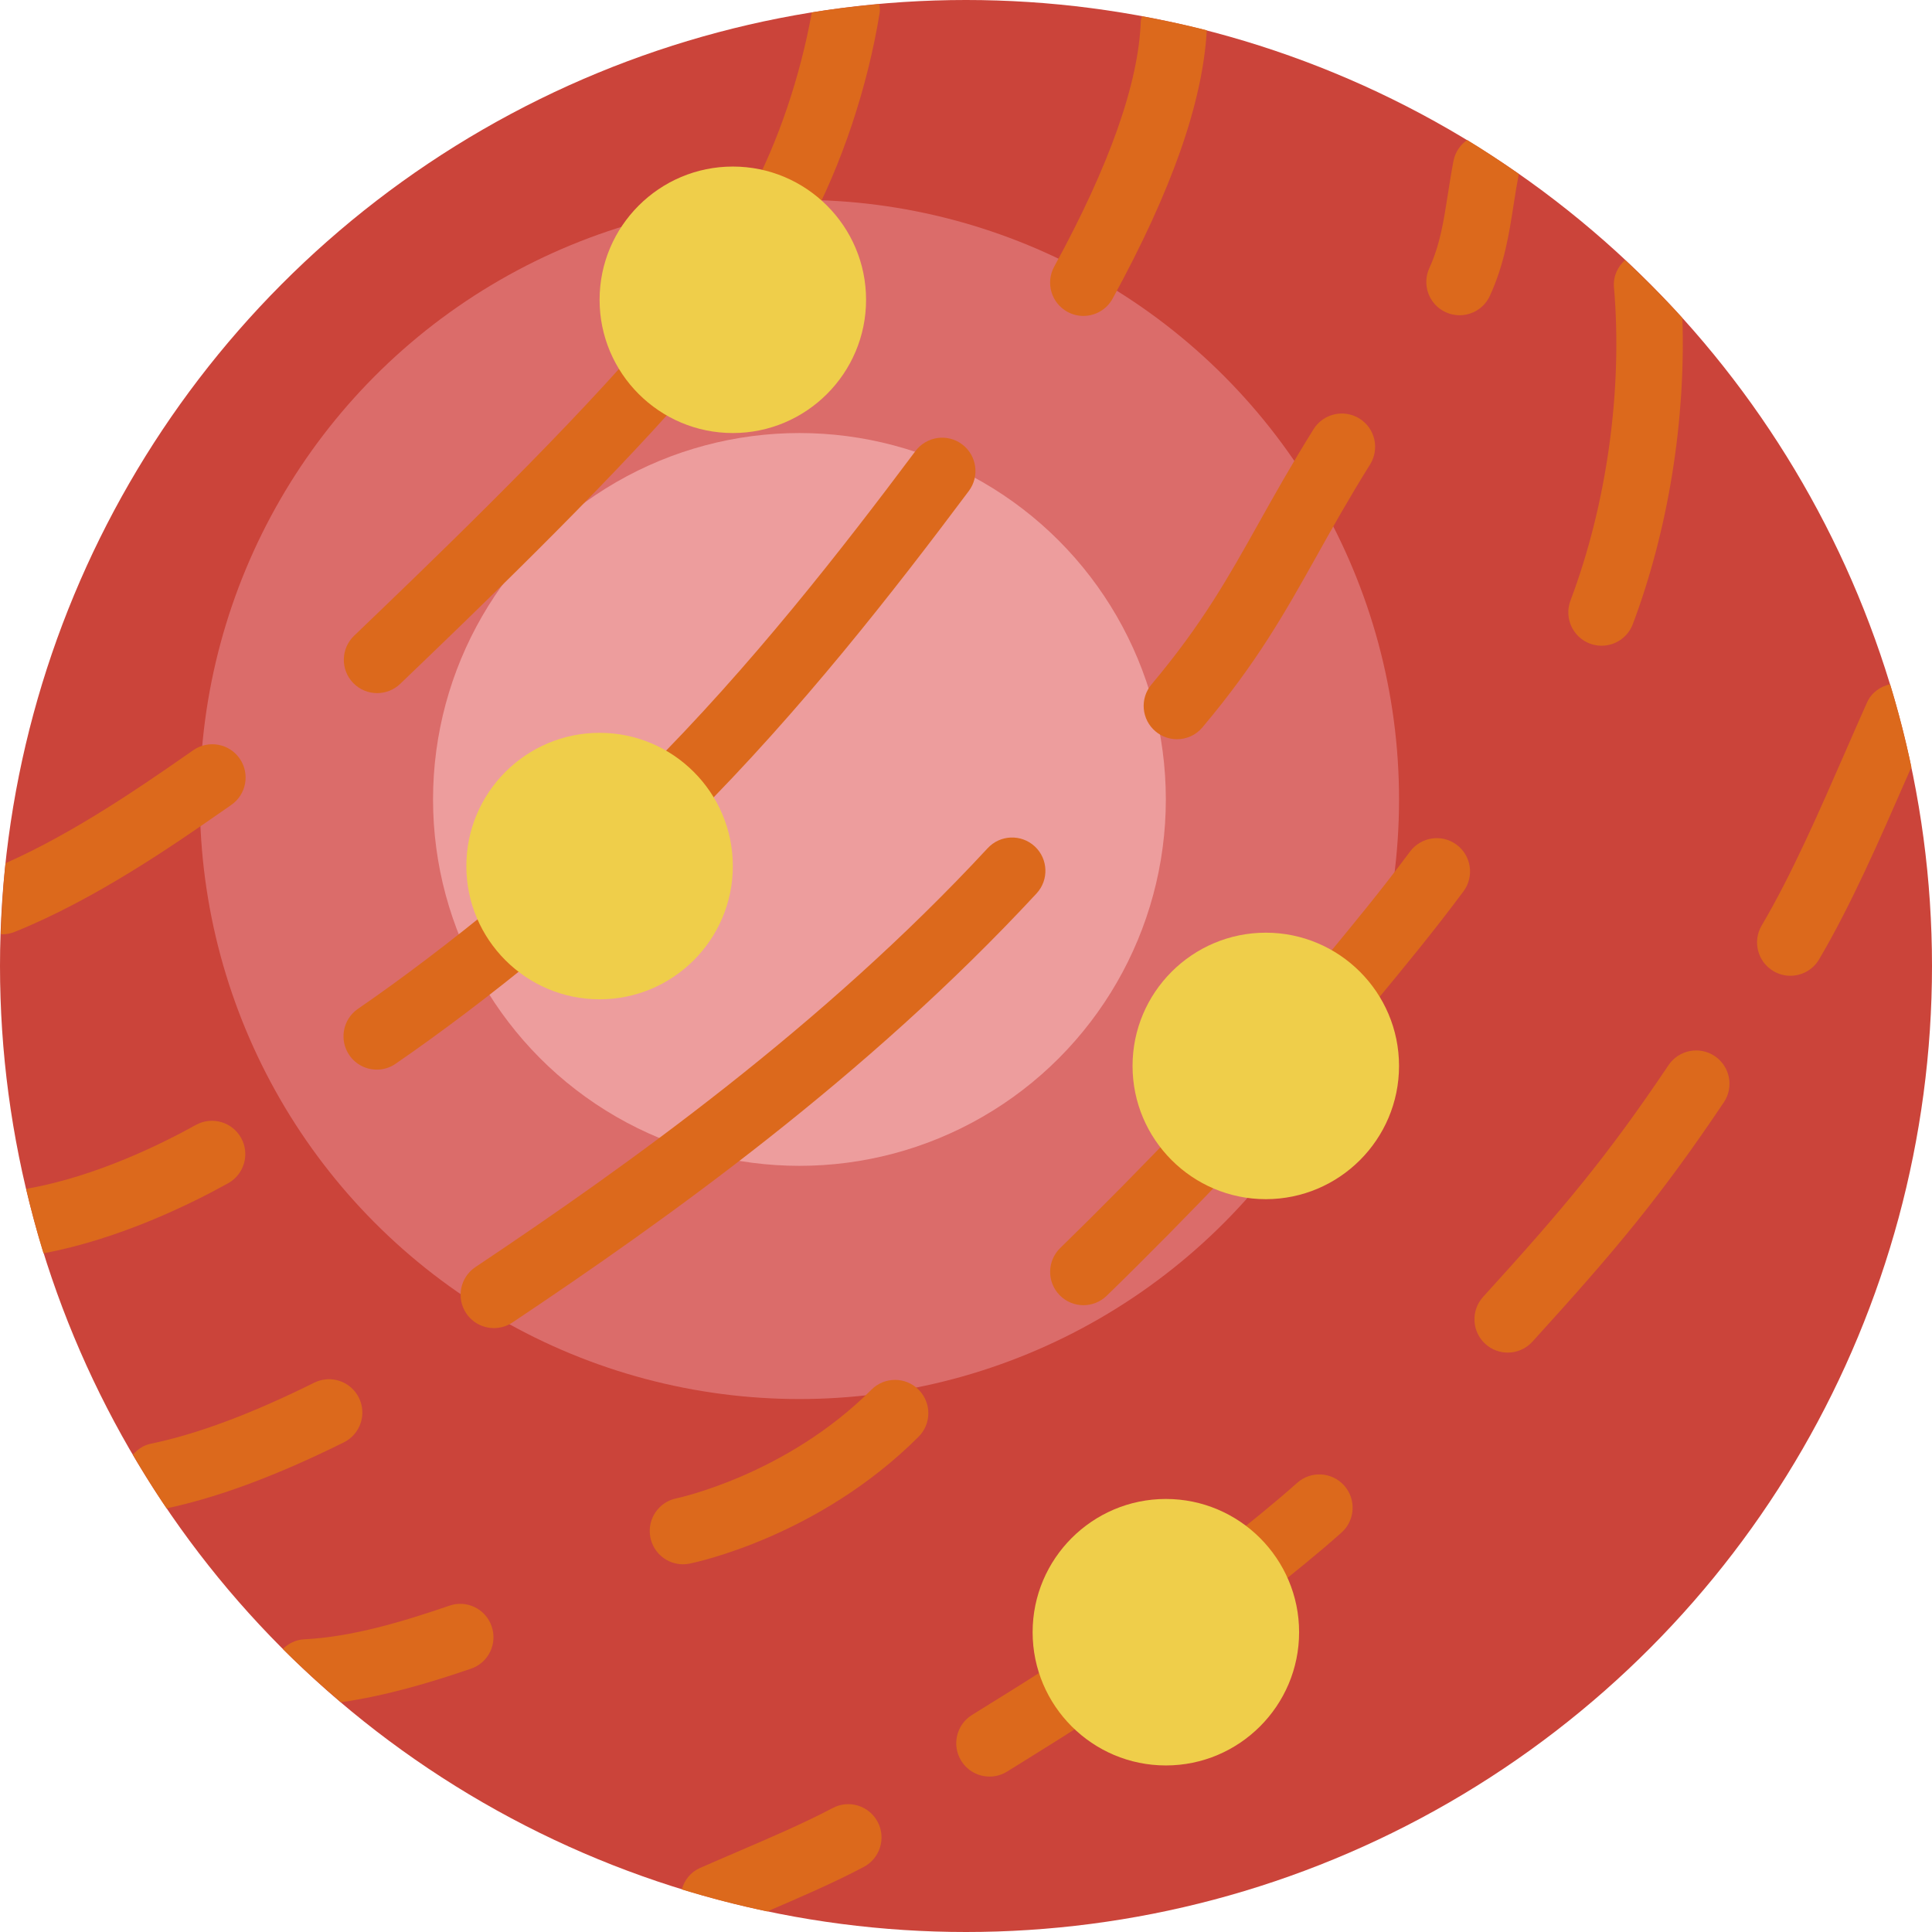 <?xml version="1.0" encoding="iso-8859-1"?>
<!-- Generator: Adobe Illustrator 19.0.0, SVG Export Plug-In . SVG Version: 6.00 Build 0)  -->
<svg version="1.1" id="Capa_1" xmlns="http://www.w3.org/2000/svg" xmlns:xlink="http://www.w3.org/1999/xlink" x="0px" y="0px"
	 viewBox="0 0 512 512" style="enable-background:new 0 0 512 512;" xml:space="preserve">
<circle style="fill:#CB443A;" cx="256" cy="256" r="256"/>
<circle style="fill:#DB6C6A;" cx="211.86" cy="211.86" r="158.9"/>
<circle style="fill:#ED9D9D;" cx="211.86" cy="211.86" r="97.1"/>
<g>
	<path style="fill:#DC691C;" d="M99.946,183.684c-2.322,0-4.634-0.909-6.374-2.719c-3.372-3.513-3.257-9.101,0.265-12.482
		c18.37-17.611,52.559-50.397,74.99-76.111c3.204-3.672,8.783-4.052,12.456-0.847c3.681,3.204,4.052,8.783,0.847,12.456
		c-22.952,26.306-57.512,59.445-76.076,77.25C104.351,182.863,102.144,183.684,99.946,183.684z"/>
	<path style="fill:#DC691C;" d="M99.866,283.463c-2.816,0-5.579-1.342-7.292-3.84c-2.754-4.017-1.73-9.516,2.286-12.27
		c11.449-7.857,24.779-17.955,37.526-28.451c3.761-3.098,9.322-2.569,12.42,1.209c3.098,3.761,2.56,9.331-1.209,12.42
		c-13.127,10.814-26.898,21.239-38.762,29.378C103.327,282.968,101.588,283.463,99.866,283.463z"/>
	<path style="fill:#DC691C;" d="M177.426,219.427c-2.26,0-4.52-0.865-6.241-2.578c-3.452-3.452-3.452-9.031,0-12.491
		c27.869-27.886,51.747-58.527,71.424-84.824c2.931-3.902,8.457-4.705,12.359-1.783c3.902,2.922,4.696,8.457,1.783,12.359
		c-20.056,26.801-44.429,58.059-73.075,86.731C181.945,218.571,179.677,219.427,177.426,219.427z"/>
	<path style="fill:#DC691C;" d="M130.904,351.956c-2.851,0-5.65-1.377-7.353-3.919c-2.71-4.052-1.615-9.534,2.436-12.244
		c40.183-26.854,91.939-63.735,135.759-111.016c3.319-3.584,8.898-3.778,12.473-0.477c3.575,3.31,3.787,8.898,0.477,12.473
		c-45.074,48.631-97.907,86.307-138.893,113.699C134.285,351.47,132.59,351.956,130.904,351.956z"/>
	<path style="fill:#DC691C;" d="M311.905,195.902c-2.004,0-4.025-0.68-5.676-2.074c-3.734-3.134-4.211-8.704-1.077-12.438
		c13.391-15.934,20.339-28.319,28.372-42.681c4.087-7.292,8.713-15.563,14.583-24.973c2.586-4.131,8.033-5.385,12.164-2.816
		c4.14,2.578,5.394,8.024,2.816,12.164c-5.658,9.057-9.975,16.781-14.159,24.258c-8.474,15.13-15.793,28.204-30.27,45.418
		C316.919,194.834,314.43,195.902,311.905,195.902z"/>
	<path style="fill:#DC691C;" d="M287.126,345.891c-2.295,0-4.599-0.892-6.329-2.675c-3.399-3.496-3.319-9.084,0.177-12.482
		c10.346-10.072,22.501-22.378,32.494-32.936c3.354-3.54,8.942-3.681,12.482-0.344c3.54,3.346,3.69,8.942,0.344,12.482
		c-10.152,10.726-22.493,23.234-33.006,33.457C291.566,345.053,289.342,345.891,287.126,345.891z"/>
	<path style="fill:#DC691C;" d="M354.357,272.781c-1.977,0-3.964-0.662-5.606-2.013c-3.761-3.107-4.299-8.66-1.201-12.429
		l3.469-4.202c7.733-9.366,15.033-18.202,22.652-28.46c2.904-3.902,8.43-4.732,12.35-1.818c3.911,2.913,4.723,8.439,1.818,12.35
		c-7.892,10.62-15.678,20.047-23.217,29.166l-3.452,4.184C359.424,271.687,356.899,272.781,354.357,272.781z"/>
	<path style="fill:#DC691C;" d="M181.001,414.552c-4.122,0-7.812-2.904-8.642-7.097c-0.953-4.776,2.136-9.419,6.903-10.381l0,0
		c0.291-0.062,29.043-6.153,51.686-28.804c3.452-3.452,9.031-3.452,12.482,0c3.452,3.452,3.452,9.031,0,12.482
		c-26.553,26.553-59.313,33.351-60.69,33.624C182.157,414.499,181.575,414.552,181.001,414.552z"/>
	<path style="fill:#DC691C;" d="M262.25,470.81c-2.948,0-5.835-1.474-7.503-4.167c-2.578-4.14-1.306-9.578,2.834-12.156l4.873-3.028
		c6.868-4.255,11.538-7.159,19.253-12.217c4.078-2.675,9.551-1.536,12.226,2.542c2.675,4.078,1.536,9.551-2.542,12.226
		c-7.874,5.155-12.632,8.104-19.633,12.456l-4.855,3.01C265.454,470.387,263.839,470.81,262.25,470.81z"/>
	<path style="fill:#DC691C;" d="M329.675,424.889c-2.604,0-5.182-1.148-6.93-3.346c-3.028-3.822-2.383-9.375,1.448-12.403
		c6.056-4.785,13.745-10.955,19.553-16.155c3.637-3.257,9.216-2.94,12.465,0.689c3.249,3.637,2.94,9.216-0.689,12.465
		c-6.162,5.517-14.124,11.9-20.374,16.843C333.524,424.271,331.591,424.889,329.675,424.889z"/>
	<path style="fill:#DC691C;" d="M399.563,358.453c-2.119,0-4.246-0.759-5.932-2.295c-3.61-3.284-3.866-8.863-0.591-12.473
		c21.248-23.358,32.768-37.049,49.134-61.405c2.719-4.043,8.21-5.12,12.253-2.401s5.129,8.201,2.401,12.253
		c-16.984,25.282-28.875,39.406-50.732,63.435C404.356,357.482,401.964,358.453,399.563,358.453z"/>
	<path style="fill:#DC691C;" d="M469.99,257.359c1.404,0.83,2.948,1.227,4.476,1.227c3.019,0,5.967-1.554,7.609-4.343
		c8.448-14.327,15.907-31.409,23.128-47.916c0.45-1.024,0.892-2.022,1.333-3.037c-1.562-7.45-3.443-14.769-5.641-21.963
		c-2.604,0.6-4.952,2.225-6.126,4.864c-1.916,4.281-3.831,8.66-5.756,13.074c-7,16.031-14.248,32.609-22.157,46.018
		C464.384,249.476,465.788,254.888,469.99,257.359z"/>
	<path style="fill:#DC691C;" d="M445.846,84.277c-4.838-5.341-9.931-10.443-15.192-15.36c-1.951,1.792-3.187,4.326-2.94,7.168
		c2.339,27.127-1.854,57.415-11.529,83.094c-1.713,4.564,0.591,9.657,5.146,11.379c1.024,0.38,2.074,0.565,3.116,0.565
		c3.566,0,6.93-2.189,8.263-5.72C442.138,140.35,446.764,111.307,445.846,84.277z"/>
	<path style="fill:#DC691C;" d="M388.811,37.102c-1.81,1.262-3.16,3.187-3.619,5.517c-0.574,3.001-1.033,5.923-1.483,8.81
		c-1.121,7.23-2.101,13.471-4.917,19.606c-2.03,4.431-0.097,9.675,4.334,11.705c1.192,0.547,2.445,0.803,3.681,0.803
		c3.337,0,6.541-1.907,8.024-5.146c3.84-8.36,5.102-16.446,6.312-24.267c0.406-2.622,0.83-5.288,1.351-8.015
		C398.027,42.99,393.49,39.945,388.811,37.102z"/>
	<path style="fill:#DC691C;" d="M302.636,4.317c-0.088,0.459-0.3,0.865-0.318,1.342c-0.574,16.349-8.298,38.215-22.943,64.998
		c-2.339,4.281-0.768,9.64,3.505,11.979c1.342,0.733,2.798,1.086,4.228,1.086c3.125,0,6.153-1.66,7.751-4.59
		c15.731-28.769,23.861-52.03,24.956-71.106C314.174,6.577,308.427,5.385,302.636,4.317z"/>
	<path style="fill:#DC691C;" d="M198.621,51.791c-2.313,4.29-0.715,9.649,3.575,11.961c1.333,0.724,2.772,1.059,4.184,1.059
		c3.143,0,6.179-1.677,7.777-4.634c8.881-16.446,15.793-37.155,18.97-56.823c0.124-0.786-0.009-1.527-0.088-2.278
		c-6.029,0.538-12.006,1.262-17.902,2.207C212.083,20.242,206.195,37.764,198.621,51.791z"/>
	<path style="fill:#DC691C;" d="M0.583,247.605c1.095,0,2.207-0.203,3.293-0.644c21.292-8.554,42.231-23.093,54.74-31.788
		l2.666-1.854c4.008-2.772,5.014-8.271,2.242-12.279c-2.781-4.017-8.271-5.005-12.288-2.242l-2.692,1.871
		c-11.052,7.68-29.007,20.092-47.078,28.089c-0.653,6.197-1.042,12.473-1.245,18.794C0.335,247.552,0.459,247.605,0.583,247.605z"/>
	<path style="fill:#DC691C;" d="M51.88,298.134c-8.819,4.899-26.297,13.594-44.367,16.817c-0.203,0.035-0.362,0.168-0.556,0.221
		c1.359,5.72,2.834,11.396,4.564,16.967c20.259-3.778,39.309-13.215,48.949-18.573c4.255-2.366,5.8-7.742,3.425-12.006
		C61.519,297.304,56.152,295.759,51.88,298.134z"/>
	<path style="fill:#DC691C;" d="M83.279,366.424c-16.799,8.324-30.985,13.621-43.37,16.19c-1.942,0.406-3.487,1.518-4.705,2.895
		c2.842,4.838,5.8,9.596,8.942,14.221c13.718-2.922,29.078-8.625,46.972-17.487c4.37-2.163,6.153-7.459,3.99-11.829
		C92.937,366.045,87.658,364.262,83.279,366.424z"/>
	<path style="fill:#DC691C;" d="M119.146,425.507c-12.482,4.273-25.891,8.307-38.532,8.925c-2.233,0.115-4.175,1.112-5.667,2.56
		c4.926,4.926,10.09,9.604,15.395,14.115c11.926-1.686,23.834-5.244,34.481-8.889c4.652-1.589,7.08-6.656,5.447-11.29
		C128.671,426.372,123.719,423.945,119.146,425.507z"/>
	<path style="fill:#DC691C;" d="M220.654,479.153c-7.503,3.972-16.561,7.865-25.326,11.626c-3.354,1.448-6.674,2.869-9.86,4.273
		c-2.481,1.103-4.096,3.24-4.793,5.658c7.415,2.277,14.98,4.228,22.66,5.835c8.766-3.761,17.752-7.645,25.582-11.794
		c4.308-2.286,5.95-7.627,3.672-11.935C230.303,478.508,224.971,476.866,220.654,479.153z"/>
</g>
<g>
	<path style="fill:#EFCE4A;" d="M158.897,264.828c-19.474,0-35.31-15.837-35.31-35.31s15.837-35.31,35.31-35.31
		c19.474,0,35.31,15.837,35.31,35.31S178.37,264.828,158.897,264.828z"/>
	<path style="fill:#EFCE4A;" d="M335.448,317.793c-19.474,0-35.31-15.837-35.31-35.31s15.837-35.31,35.31-35.31
		s35.31,15.837,35.31,35.31S354.922,317.793,335.448,317.793z"/>
	<path style="fill:#EFCE4A;" d="M308.966,467.862c-19.474,0-35.31-15.837-35.31-35.31s15.837-35.31,35.31-35.31
		s35.31,15.837,35.31,35.31S328.439,467.862,308.966,467.862z"/>
	<path style="fill:#EFCE4A;" d="M194.207,114.759c-19.474,0-35.31-15.837-35.31-35.31s15.837-35.31,35.31-35.31
		s35.31,15.837,35.31,35.31S213.681,114.759,194.207,114.759z"/>
</g>
<g>
</g>
<g>
</g>
<g>
</g>
<g>
</g>
<g>
</g>
<g>
</g>
<g>
</g>
<g>
</g>
<g>
</g>
<g>
</g>
<g>
</g>
<g>
</g>
<g>
</g>
<g>
</g>
<g>
</g>
</svg>
